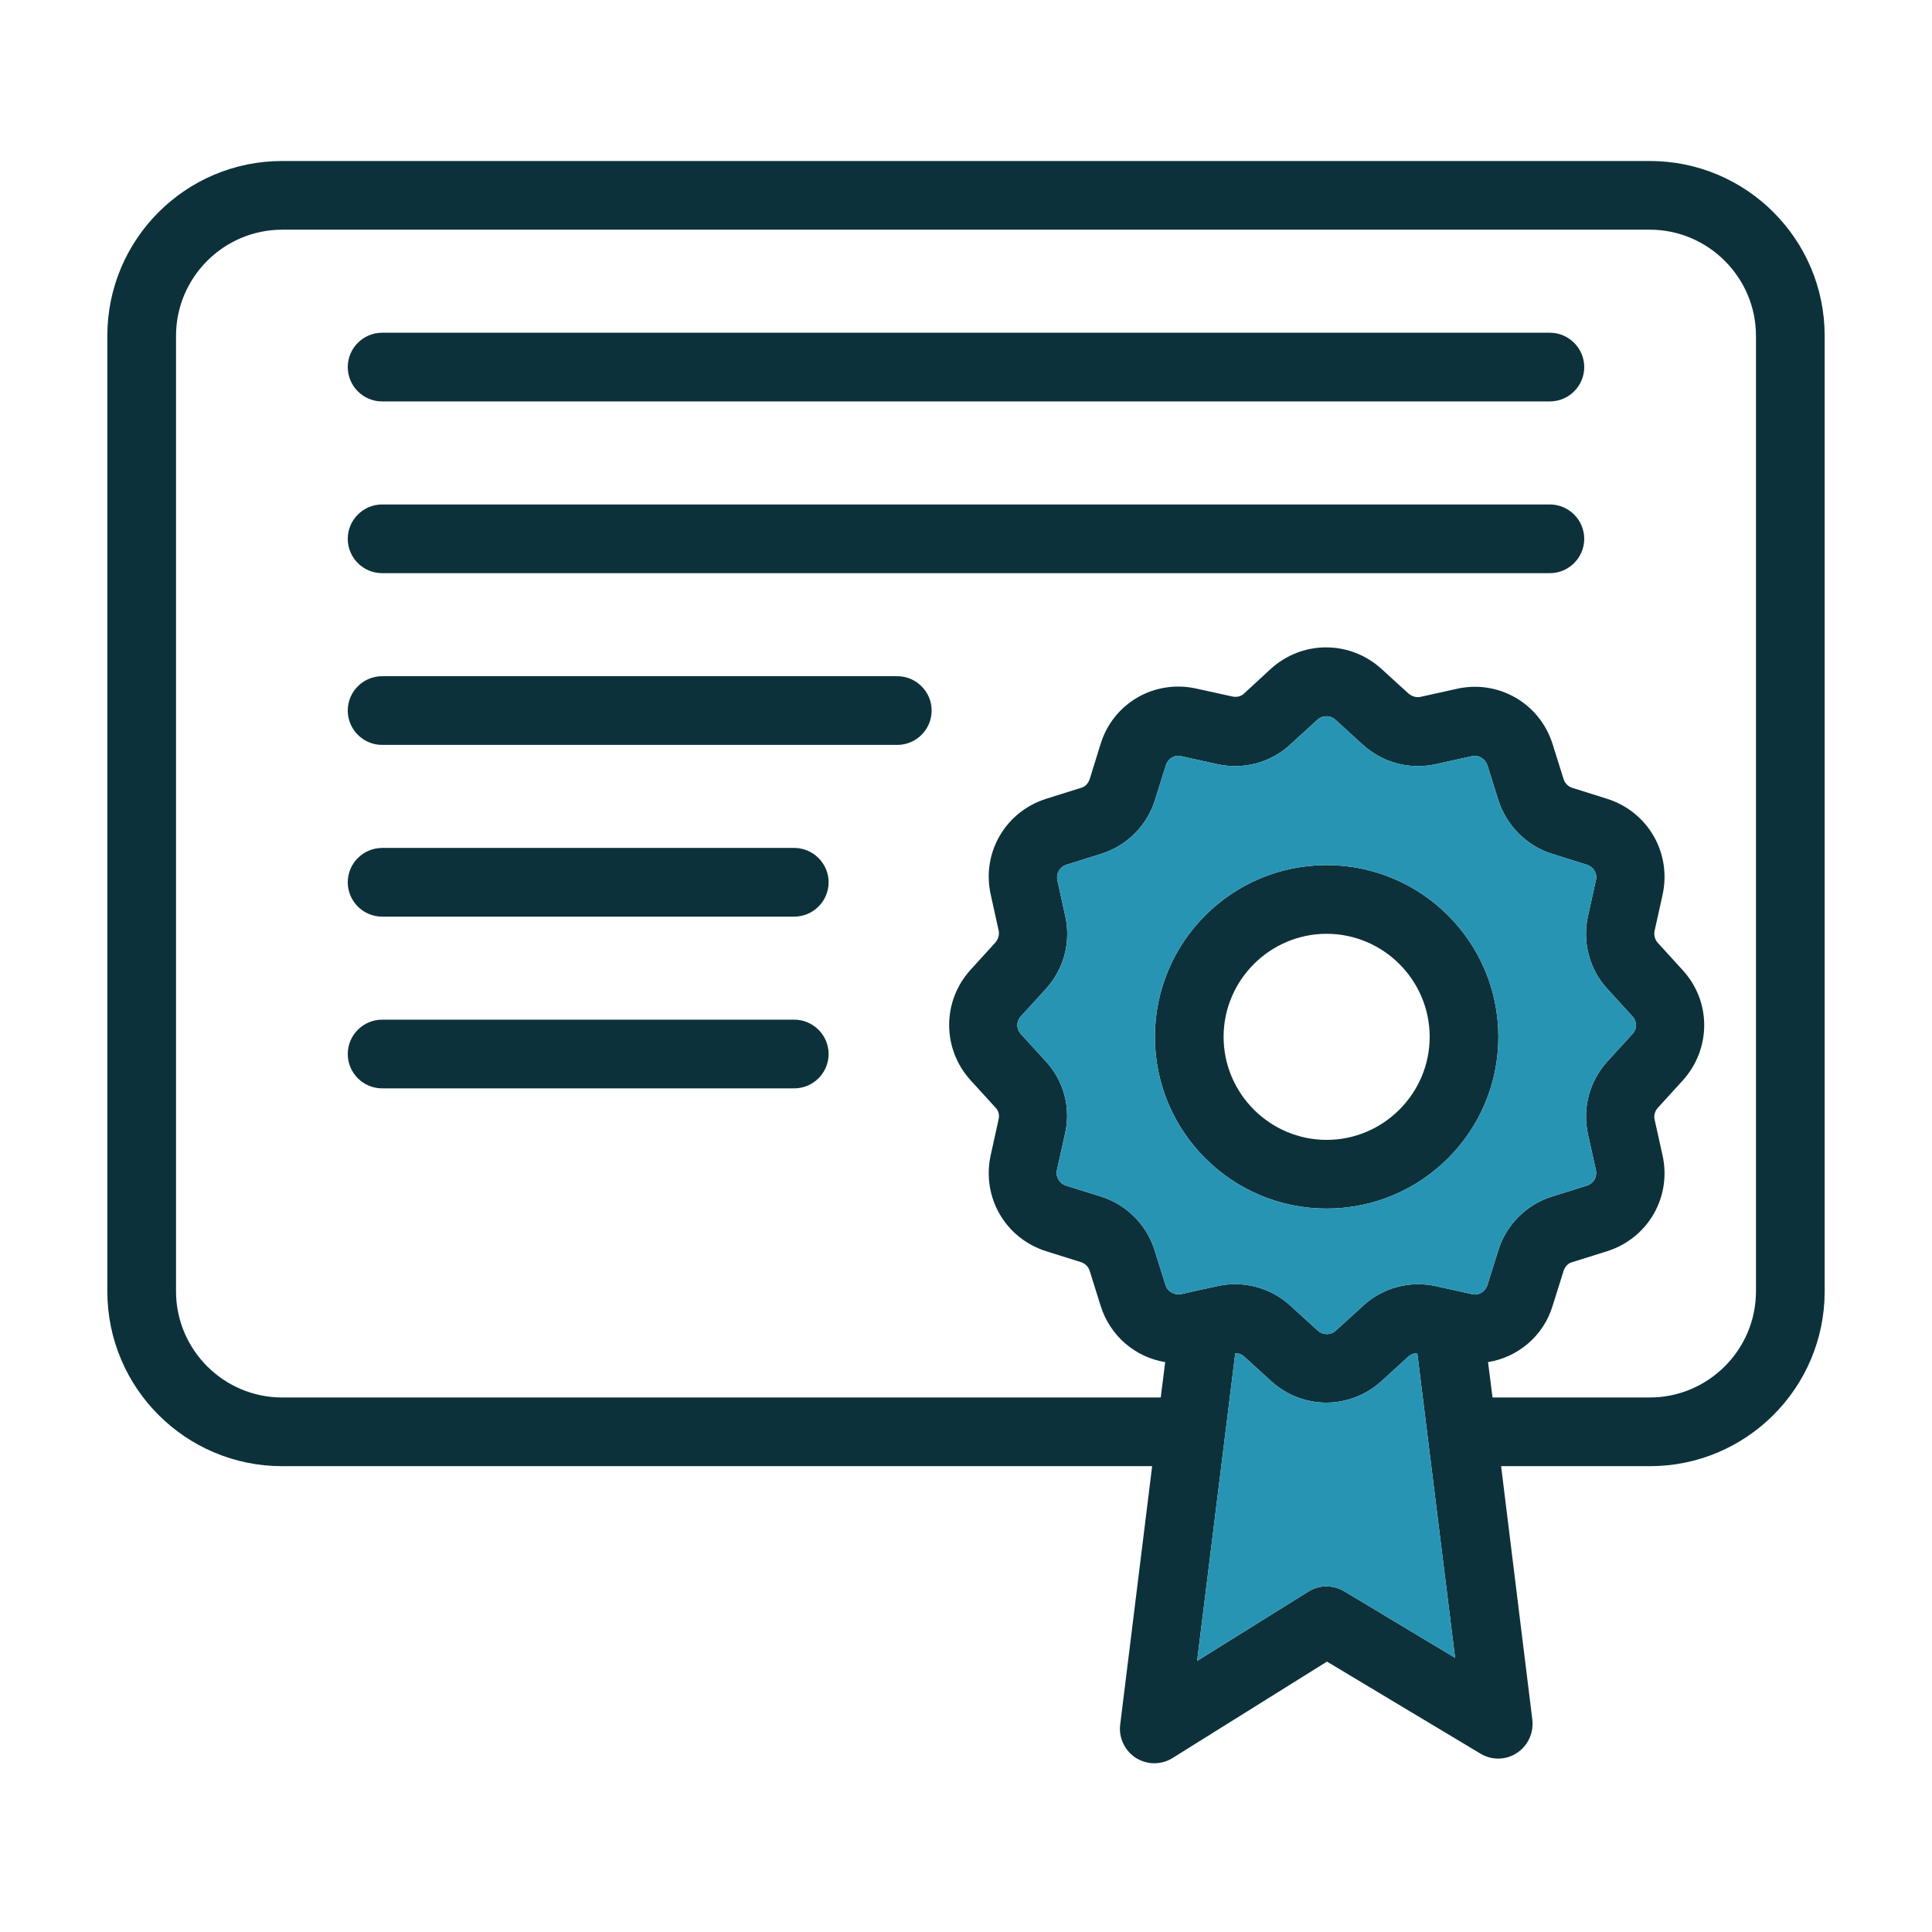 <svg width="72" height="72" viewBox="0 0 72 72" fill="none" xmlns="http://www.w3.org/2000/svg">
<path d="M49.44 45.04C52.972 45.04 55.84 42.173 55.84 38.64C55.84 35.108 52.972 32.24 49.44 32.24C45.907 32.24 43.04 35.108 43.04 38.64C43.04 42.173 45.907 45.04 49.44 45.04ZM49.44 34.8C51.552 34.8 53.28 36.528 53.28 38.64C53.28 40.752 51.552 42.48 49.44 42.48C47.328 42.48 45.6 40.752 45.6 38.64C45.6 36.528 47.328 34.8 49.44 34.8ZM61.485 6H10.515C6.918 6 4 8.918 4 12.515V48.125C4 51.722 6.918 54.64 10.515 54.64H42.937L41.747 64.267C41.683 64.752 41.913 65.238 42.323 65.508C42.528 65.635 42.77 65.712 43.013 65.712C43.245 65.712 43.488 65.648 43.692 65.52L49.452 61.923L55.173 65.353C55.597 65.61 56.122 65.597 56.53 65.328C56.94 65.06 57.158 64.587 57.107 64.1L55.942 54.64H61.485C65.082 54.64 68 51.722 68 48.125V12.515C68 8.918 65.082 6 61.485 6ZM38.97 39.548L38.048 38.538C37.868 38.347 37.868 38.065 38.048 37.872L38.97 36.862C39.648 36.118 39.917 35.108 39.698 34.135L39.405 32.803C39.353 32.56 39.493 32.305 39.737 32.228L41.043 31.818C41.99 31.523 42.745 30.768 43.04 29.822L43.45 28.515C43.527 28.272 43.77 28.118 44.025 28.183L45.357 28.477C46.33 28.695 47.353 28.427 48.083 27.748L49.093 26.827C49.287 26.647 49.58 26.647 49.772 26.827L50.783 27.748C51.527 28.427 52.537 28.695 53.51 28.477L54.842 28.183C55.097 28.118 55.34 28.272 55.43 28.515L55.84 29.822C56.147 30.768 56.89 31.523 57.837 31.818L59.142 32.228C59.385 32.305 59.538 32.56 59.475 32.803L59.18 34.135C58.963 35.108 59.232 36.132 59.91 36.862L60.832 37.872C61.012 38.065 61.012 38.358 60.832 38.538L59.91 39.548C59.232 40.292 58.963 41.303 59.18 42.275L59.475 43.607C59.527 43.863 59.385 44.107 59.142 44.183L57.837 44.592C56.89 44.887 56.133 45.642 55.84 46.588L55.43 47.895C55.353 48.138 55.097 48.292 54.853 48.228L54.393 48.125C54.355 48.112 54.317 48.112 54.278 48.1L53.523 47.933C52.55 47.715 51.527 47.985 50.797 48.663L49.785 49.585C49.593 49.763 49.298 49.763 49.107 49.585L48.095 48.663C47.52 48.138 46.79 47.857 46.022 47.857C45.805 47.857 45.573 47.882 45.357 47.933L44.64 48.087C44.575 48.1 44.525 48.112 44.473 48.125L44.025 48.228C43.782 48.278 43.513 48.138 43.437 47.895L43.027 46.588C42.732 45.642 41.977 44.887 41.03 44.592L39.725 44.183C39.482 44.107 39.328 43.85 39.392 43.593L39.687 42.263C39.917 41.303 39.648 40.278 38.97 39.548ZM50.092 59.3C49.683 59.057 49.158 59.057 48.762 59.312L44.613 61.898L46.035 50.428C46.15 50.428 46.265 50.468 46.355 50.545L47.367 51.467C47.955 52.003 48.697 52.272 49.427 52.272C50.157 52.272 50.898 52.003 51.488 51.467L52.498 50.545C52.588 50.468 52.703 50.428 52.818 50.428L54.227 61.783L50.092 59.3ZM65.44 48.125C65.44 50.302 63.66 52.08 61.485 52.08H55.622L55.455 50.762C56.557 50.583 57.517 49.802 57.862 48.663L58.272 47.357C58.323 47.203 58.438 47.075 58.592 47.037L59.897 46.628C61.42 46.142 62.303 44.605 61.958 43.057L61.663 41.725C61.625 41.572 61.677 41.405 61.778 41.29L62.7 40.278C63.775 39.102 63.788 37.322 62.7 36.145L61.778 35.133C61.677 35.018 61.625 34.852 61.663 34.685L61.958 33.353C62.303 31.792 61.42 30.257 59.897 29.77L58.592 29.36C58.438 29.308 58.323 29.193 58.272 29.04L57.862 27.735C57.388 26.212 55.84 25.315 54.278 25.673L52.947 25.968C52.793 26.007 52.627 25.955 52.498 25.853L51.488 24.932C50.31 23.857 48.53 23.857 47.353 24.932L46.368 25.84C46.252 25.955 46.087 25.993 45.92 25.955L44.588 25.662C43.027 25.315 41.49 26.198 41.017 27.722L40.608 29.04C40.557 29.193 40.442 29.322 40.288 29.36L38.982 29.77C37.458 30.257 36.575 31.792 36.922 33.342L37.215 34.672C37.253 34.827 37.203 34.992 37.1 35.12L36.178 36.132C35.103 37.308 35.103 39.088 36.178 40.267L37.1 41.277C37.215 41.392 37.253 41.558 37.215 41.712L36.922 43.043C36.575 44.605 37.458 46.142 38.982 46.628L40.288 47.037C40.442 47.088 40.557 47.203 40.608 47.357L41.017 48.663C41.375 49.802 42.323 50.583 43.423 50.762L43.257 52.08H10.515C8.338 52.08 6.56 50.302 6.56 48.125V12.515C6.56 10.34 8.338 8.56 10.515 8.56H61.485C63.66 8.56 65.44 10.34 65.44 12.515V48.125ZM59.04 13.68C59.04 14.385 58.463 14.96 57.76 14.96H14.24C13.535 14.96 12.96 14.385 12.96 13.68C12.96 12.977 13.535 12.4 14.24 12.4H57.76C58.463 12.4 59.04 12.977 59.04 13.68ZM59.04 20.08C59.04 20.785 58.463 21.36 57.76 21.36H14.24C13.535 21.36 12.96 20.785 12.96 20.08C12.96 19.377 13.535 18.8 14.24 18.8H57.76C58.463 18.8 59.04 19.377 59.04 20.08ZM34.72 26.48C34.72 27.185 34.143 27.76 33.44 27.76H14.24C13.535 27.76 12.96 27.185 12.96 26.48C12.96 25.777 13.535 25.2 14.24 25.2H33.44C34.143 25.2 34.72 25.777 34.72 26.48ZM30.88 32.88C30.88 33.585 30.303 34.16 29.6 34.16H14.24C13.535 34.16 12.96 33.585 12.96 32.88C12.96 32.177 13.535 31.6 14.24 31.6H29.6C30.303 31.6 30.88 32.177 30.88 32.88ZM30.88 39.28C30.88 39.985 30.303 40.56 29.6 40.56H14.24C13.535 40.56 12.96 39.985 12.96 39.28C12.96 38.577 13.535 38 14.24 38H29.6C30.303 38 30.88 38.577 30.88 39.28Z" fill="#0D313B"/>
<path fill-rule="evenodd" clip-rule="evenodd" d="M38.97 39.548L38.048 38.538C37.868 38.347 37.868 38.065 38.048 37.872L38.97 36.862C39.648 36.118 39.917 35.108 39.698 34.135L39.405 32.803C39.353 32.56 39.493 32.305 39.737 32.228L41.043 31.818C41.99 31.523 42.745 30.768 43.04 29.822L43.45 28.515C43.527 28.272 43.77 28.118 44.025 28.183L45.357 28.477C46.33 28.695 47.353 28.427 48.083 27.748L49.093 26.827C49.287 26.647 49.58 26.647 49.772 26.827L50.783 27.748C51.527 28.427 52.537 28.695 53.51 28.477L54.842 28.183C55.097 28.118 55.34 28.272 55.43 28.515L55.84 29.822C56.147 30.768 56.89 31.523 57.837 31.818L59.142 32.228C59.385 32.305 59.538 32.56 59.475 32.803L59.18 34.135C58.963 35.108 59.232 36.132 59.91 36.862L60.832 37.872C61.012 38.065 61.012 38.358 60.832 38.538L59.91 39.548C59.232 40.292 58.963 41.303 59.18 42.275L59.475 43.607C59.527 43.863 59.385 44.107 59.142 44.183L57.837 44.592C56.89 44.887 56.133 45.642 55.84 46.588L55.43 47.895C55.353 48.138 55.097 48.292 54.853 48.228L54.393 48.125C54.355 48.112 54.317 48.112 54.278 48.1L53.523 47.933C52.55 47.715 51.527 47.985 50.797 48.663L49.785 49.585C49.593 49.763 49.298 49.763 49.107 49.585L48.095 48.663C47.52 48.138 46.79 47.857 46.022 47.857C45.805 47.857 45.573 47.882 45.357 47.933L44.64 48.087C44.575 48.1 44.525 48.112 44.473 48.125L44.025 48.228C43.782 48.278 43.513 48.138 43.437 47.895L43.027 46.588C42.732 45.642 41.977 44.887 41.03 44.592L39.725 44.183C39.482 44.107 39.328 43.85 39.392 43.593L39.687 42.263C39.917 41.303 39.648 40.278 38.97 39.548ZM55.84 38.64C55.84 42.173 52.972 45.04 49.44 45.04C45.907 45.04 43.04 42.173 43.04 38.64C43.04 35.108 45.907 32.24 49.44 32.24C52.972 32.24 55.84 35.108 55.84 38.64Z" fill="#2894B4"/>
<path d="M50.092 59.3C49.683 59.057 49.158 59.057 48.762 59.312L44.613 61.898L46.035 50.428C46.15 50.428 46.265 50.468 46.355 50.545L47.367 51.467C47.955 52.003 48.697 52.272 49.427 52.272C50.157 52.272 50.898 52.003 51.488 51.467L52.498 50.545C52.588 50.468 52.703 50.428 52.818 50.428L54.227 61.783L50.092 59.3Z" fill="#2894B4"/>
</svg>
